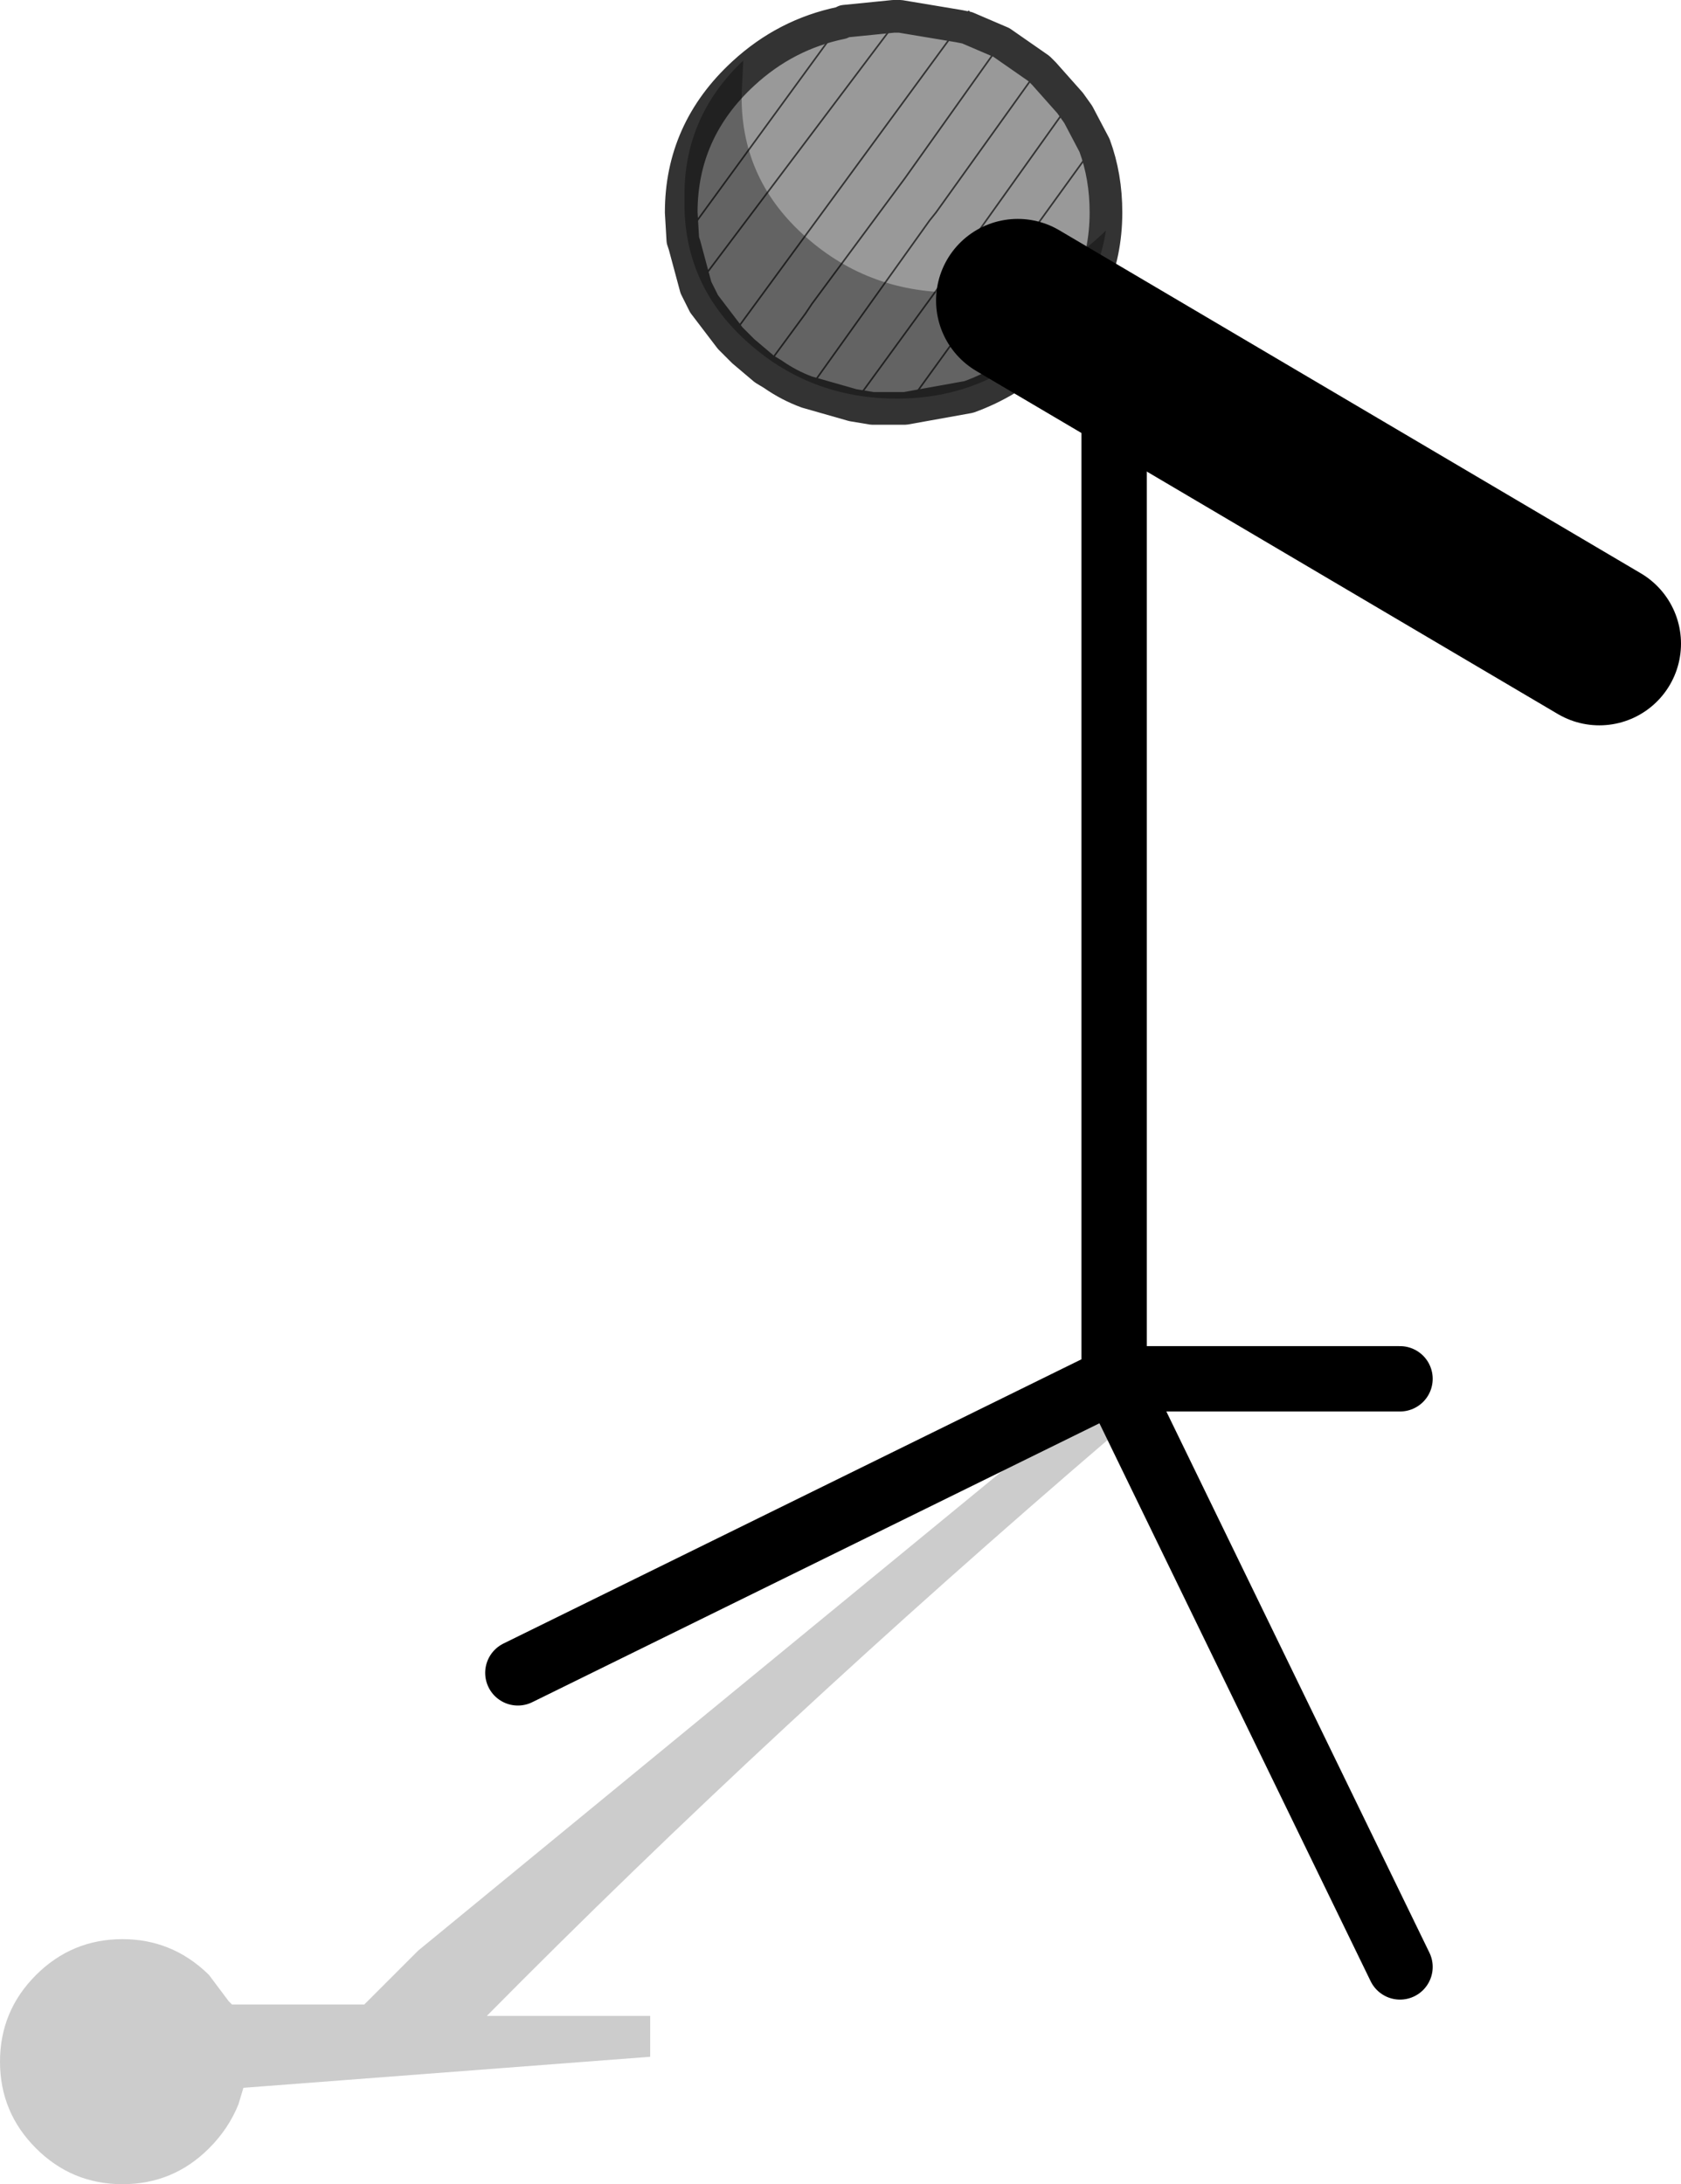 <svg xmlns:xlink="http://www.w3.org/1999/xlink" height="66.85" width="51.45" xmlns="http://www.w3.org/2000/svg"><use height="66.85" width="51.45" xlink:href="#a"/><defs><g id="a"><path d="M-52.25-1.1q-1.1-1.1-1.1-2.65 0-1.55 1.1-2.65 1.1-1.1 2.65-1.1 1.5 0 2.6 1.05l.05.05.6.8.1.1h4.05l1.65-1.65L-19.3-24.6l.05-.05v1.7Q-29.7-14-38.45-5.15h5v1.25l-12.45.95-.15.5q-.3.75-.9 1.35Q-48.05 0-49.6 0q-1.55 0-2.65-1.1" fill-opacity=".2" fill-rule="evenodd" transform="translate(53.35 66.85)"/><path d="M34.1 42.2h8.75m-8.75 0 8.75 18m-8.8-17.95-18.2 8.95m18.25-9V11.45" fill="none" stroke="#000" stroke-linecap="round" stroke-linejoin="round" stroke-width="2"/><path d="M-26-54.15q-2.7 0-4.65-1.8-1.9-1.75-1.85-4.3-.05-2.5 1.85-4.3 1.95-1.8 4.65-1.8 2.65 0 4.55 1.8 1.95 1.8 1.95 4.3 0 2.55-1.95 4.3-1.9 1.8-4.55 1.8" fill="#999" fill-rule="evenodd" transform="translate(53.35 66.85)"/><path d="m-23.75-66 1.05.45 1.15.8.15.15.8.9.25.35.5.95q.35.95.35 2.05 0 2.5-1.9 4.25-1.05.95-2.3 1.4l-1.95.35h-1l-.6-.1-1.4-.4q-.55-.2-1.05-.55l-.25-.15-.65-.55-.1-.1-.3-.3-.8-1.05-.25-.5-.35-1.3-.05-.15-.05-.85q0-2.5 1.9-4.25 1.3-1.2 3-1.55l.1-.05 1.5-.15h.2l.3.05 1.5.25m.25.05-.25-.05" fill="none" stroke="#333" stroke-linecap="round" stroke-linejoin="round" transform="translate(53.35 66.85)"/><path d="m29.35.8.3-.45-.05.5M29.35.8l-7 9.55m11.15-5.9L29.85 9.5l-.45.65-1.7 2.35m4.1-10.4-3.15 4.4-.2.25L24.7 12m5.95-10.7L27.7 5.45 24.85 9.3l-.2.3-1.25 1.7m9.35-8.15-4.1 5.75-2.55 3.5M32 8.9l-2.35 3.25M27.55.5 21.3 8.8m-.4-1.45L25.75.7" fill="none" stroke="#333" stroke-linecap="round" stroke-linejoin="round" stroke-width=".05"/><path d="M-32.4-60.75q-.05-2.5 1.8-4.25l-.05 1q-.05 2.55 1.85 4.3 1.95 1.8 4.65 1.8 2.65 0 4.55-1.8l.1-.1q-.3 1.95-1.85 3.35-1.9 1.8-4.55 1.8-2.7 0-4.65-1.8-1.9-1.75-1.85-4.3" fill-opacity=".353" fill-rule="evenodd" transform="translate(53.35 66.85)"/><path d="m31.15 9.2 17.8 10.5" fill="none" stroke="#000" stroke-linecap="round" stroke-linejoin="round" stroke-width="5"/></g></defs></svg>
